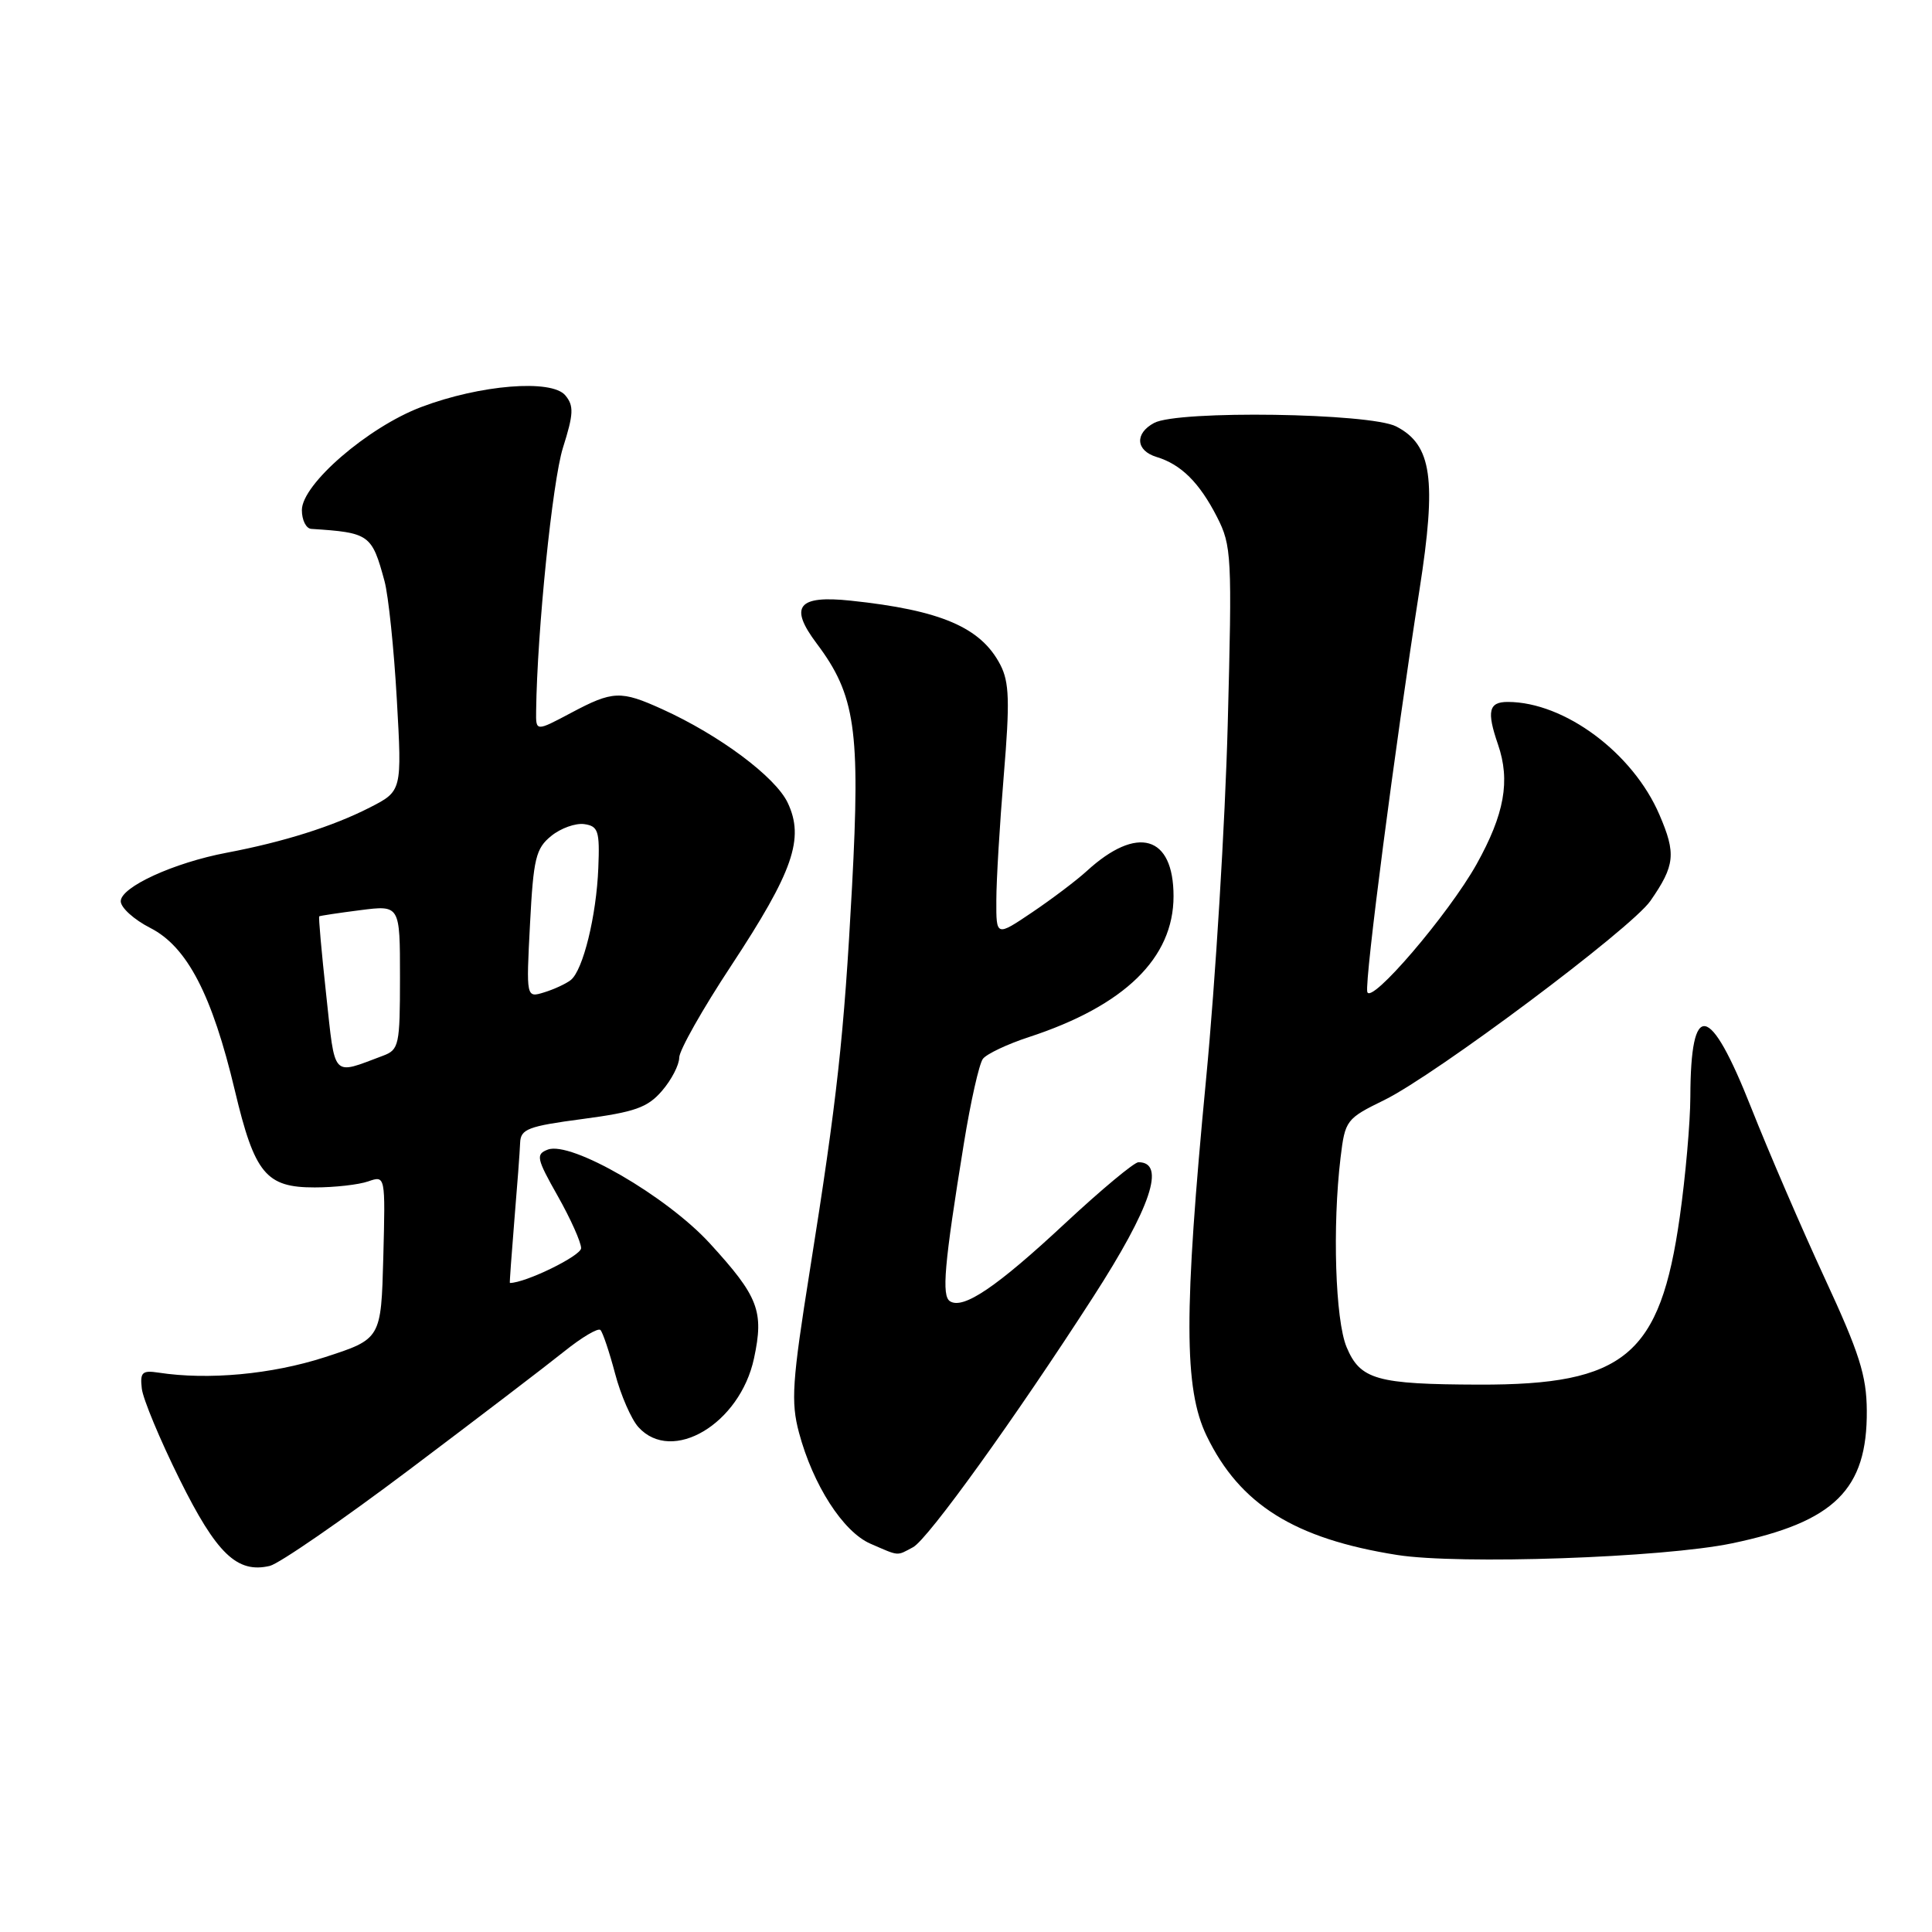 <?xml version="1.0" encoding="UTF-8" standalone="no"?>
<!DOCTYPE svg PUBLIC "-//W3C//DTD SVG 1.1//EN" "http://www.w3.org/Graphics/SVG/1.1/DTD/svg11.dtd" >
<svg xmlns="http://www.w3.org/2000/svg" xmlns:xlink="http://www.w3.org/1999/xlink" version="1.1" viewBox="0 0 256 256">
 <g >
 <path fill="currentColor"
d=" M 54.25 194.73 C 63.19 188.00 72.41 180.96 74.75 179.08 C 77.09 177.20 79.25 175.92 79.56 176.23 C 79.87 176.54 80.74 179.13 81.50 182.00 C 82.25 184.86 83.65 188.06 84.59 189.10 C 89.05 194.03 98.05 188.67 99.91 179.99 C 101.25 173.74 100.51 171.81 94.07 164.77 C 88.34 158.50 75.65 151.15 72.58 152.33 C 70.97 152.95 71.09 153.50 73.91 158.49 C 75.61 161.50 77.00 164.61 77.00 165.39 C 77.00 166.40 69.63 170.00 67.56 170.00 C 67.51 170.00 67.78 166.29 68.15 161.75 C 68.53 157.21 68.88 152.57 68.92 151.43 C 68.99 149.60 69.96 149.23 77.22 148.27 C 84.14 147.35 85.81 146.76 87.72 144.54 C 88.98 143.08 90.00 141.10 90.00 140.14 C 90.00 139.18 93.10 133.69 96.89 127.95 C 105.11 115.46 106.62 111.11 104.37 106.36 C 102.74 102.94 95.35 97.42 87.77 93.98 C 82.24 91.47 81.21 91.51 75.65 94.47 C 71.00 96.94 71.00 96.94 71.04 94.22 C 71.17 83.68 73.20 63.76 74.59 59.34 C 76.01 54.85 76.06 53.77 74.91 52.39 C 73.10 50.21 63.61 50.98 55.80 53.94 C 48.74 56.62 40.00 64.17 40.00 67.59 C 40.00 68.92 40.56 70.04 41.25 70.08 C 48.96 70.58 49.27 70.80 50.95 77.00 C 51.47 78.92 52.20 85.97 52.58 92.66 C 53.27 104.82 53.27 104.82 48.98 107.01 C 44.08 109.51 37.58 111.56 30.04 112.99 C 23.01 114.32 16.00 117.54 16.00 119.42 C 16.00 120.27 17.76 121.86 19.92 122.96 C 24.80 125.45 28.10 131.80 31.12 144.50 C 33.74 155.53 35.25 157.35 41.70 157.34 C 44.34 157.34 47.53 156.98 48.79 156.54 C 51.07 155.75 51.07 155.75 50.79 166.58 C 50.50 177.42 50.50 177.42 43.00 179.85 C 35.99 182.11 27.58 182.89 21.00 181.88 C 18.84 181.55 18.54 181.84 18.79 184.00 C 18.95 185.38 21.20 190.78 23.79 196.00 C 28.69 205.89 31.42 208.51 35.75 207.49 C 36.98 207.20 45.31 201.46 54.25 194.73 Z  M 229.50 204.50 C 243.08 201.67 247.44 197.38 247.36 186.90 C 247.33 182.27 246.37 179.26 241.80 169.40 C 238.77 162.86 234.37 152.66 232.03 146.75 C 226.53 132.85 224.02 132.40 223.98 145.33 C 223.97 148.72 223.34 155.88 222.58 161.24 C 219.98 179.61 215.30 183.52 196.00 183.47 C 182.41 183.43 180.24 182.82 178.43 178.50 C 176.93 174.90 176.54 162.51 177.63 153.40 C 178.23 148.43 178.38 148.23 183.43 145.76 C 190.25 142.41 216.15 123.03 218.69 119.37 C 221.95 114.67 222.11 113.12 219.88 107.95 C 216.37 99.77 207.31 93.03 199.81 93.01 C 197.26 93.00 196.97 94.23 198.49 98.64 C 200.15 103.45 199.35 107.88 195.65 114.52 C 191.93 121.16 181.58 133.25 181.17 131.42 C 180.82 129.85 184.82 99.10 188.09 78.15 C 190.38 63.50 189.74 58.95 185.01 56.51 C 181.55 54.72 156.10 54.34 152.93 56.04 C 150.33 57.43 150.49 59.71 153.25 60.55 C 156.51 61.54 158.93 63.95 161.26 68.50 C 163.20 72.30 163.27 73.65 162.68 96.00 C 162.34 108.93 161.05 130.07 159.81 143.00 C 156.85 173.92 156.87 184.03 159.89 190.27 C 164.29 199.36 171.53 203.89 185.12 206.04 C 193.34 207.34 220.34 206.41 229.50 204.50 Z  M 120.99 205.01 C 122.96 203.95 134.53 187.87 144.86 171.84 C 152.51 159.98 154.52 154.00 150.85 154.00 C 150.29 154.00 145.93 157.63 141.16 162.07 C 132.11 170.51 127.66 173.53 125.89 172.43 C 124.75 171.73 125.10 167.64 127.72 151.50 C 128.61 146.00 129.74 140.96 130.24 140.30 C 130.74 139.65 133.48 138.35 136.33 137.42 C 149.01 133.27 155.50 126.95 155.50 118.75 C 155.50 110.69 150.68 109.30 144.00 115.42 C 142.62 116.68 139.36 119.14 136.75 120.90 C 132.00 124.10 132.00 124.10 132.02 119.30 C 132.02 116.66 132.47 109.19 133.01 102.69 C 133.82 92.94 133.74 90.39 132.55 88.09 C 129.98 83.13 124.67 80.85 112.72 79.59 C 105.72 78.85 104.52 80.35 108.21 85.26 C 113.34 92.08 114.01 96.69 112.90 117.46 C 111.83 137.39 110.94 145.51 107.31 168.33 C 104.96 183.08 104.78 185.75 105.87 189.83 C 107.72 196.76 111.71 202.97 115.34 204.55 C 119.22 206.23 118.76 206.20 120.99 205.01 Z  M 43.22 131.79 C 42.61 126.17 42.19 121.50 42.30 121.42 C 42.41 121.34 44.86 120.97 47.75 120.60 C 53.00 119.93 53.00 119.93 53.00 129.49 C 53.00 138.49 52.87 139.10 50.75 139.89 C 43.91 142.45 44.44 143.02 43.22 131.79 Z  M 70.23 122.43 C 70.68 113.74 71.00 112.42 73.04 110.77 C 74.30 109.74 76.27 109.04 77.42 109.20 C 79.27 109.47 79.48 110.11 79.28 115.00 C 79.03 121.35 77.26 128.56 75.63 129.86 C 75.01 130.35 73.42 131.09 72.11 131.49 C 69.72 132.23 69.72 132.23 70.23 122.43 Z "/>
</g>
</svg>